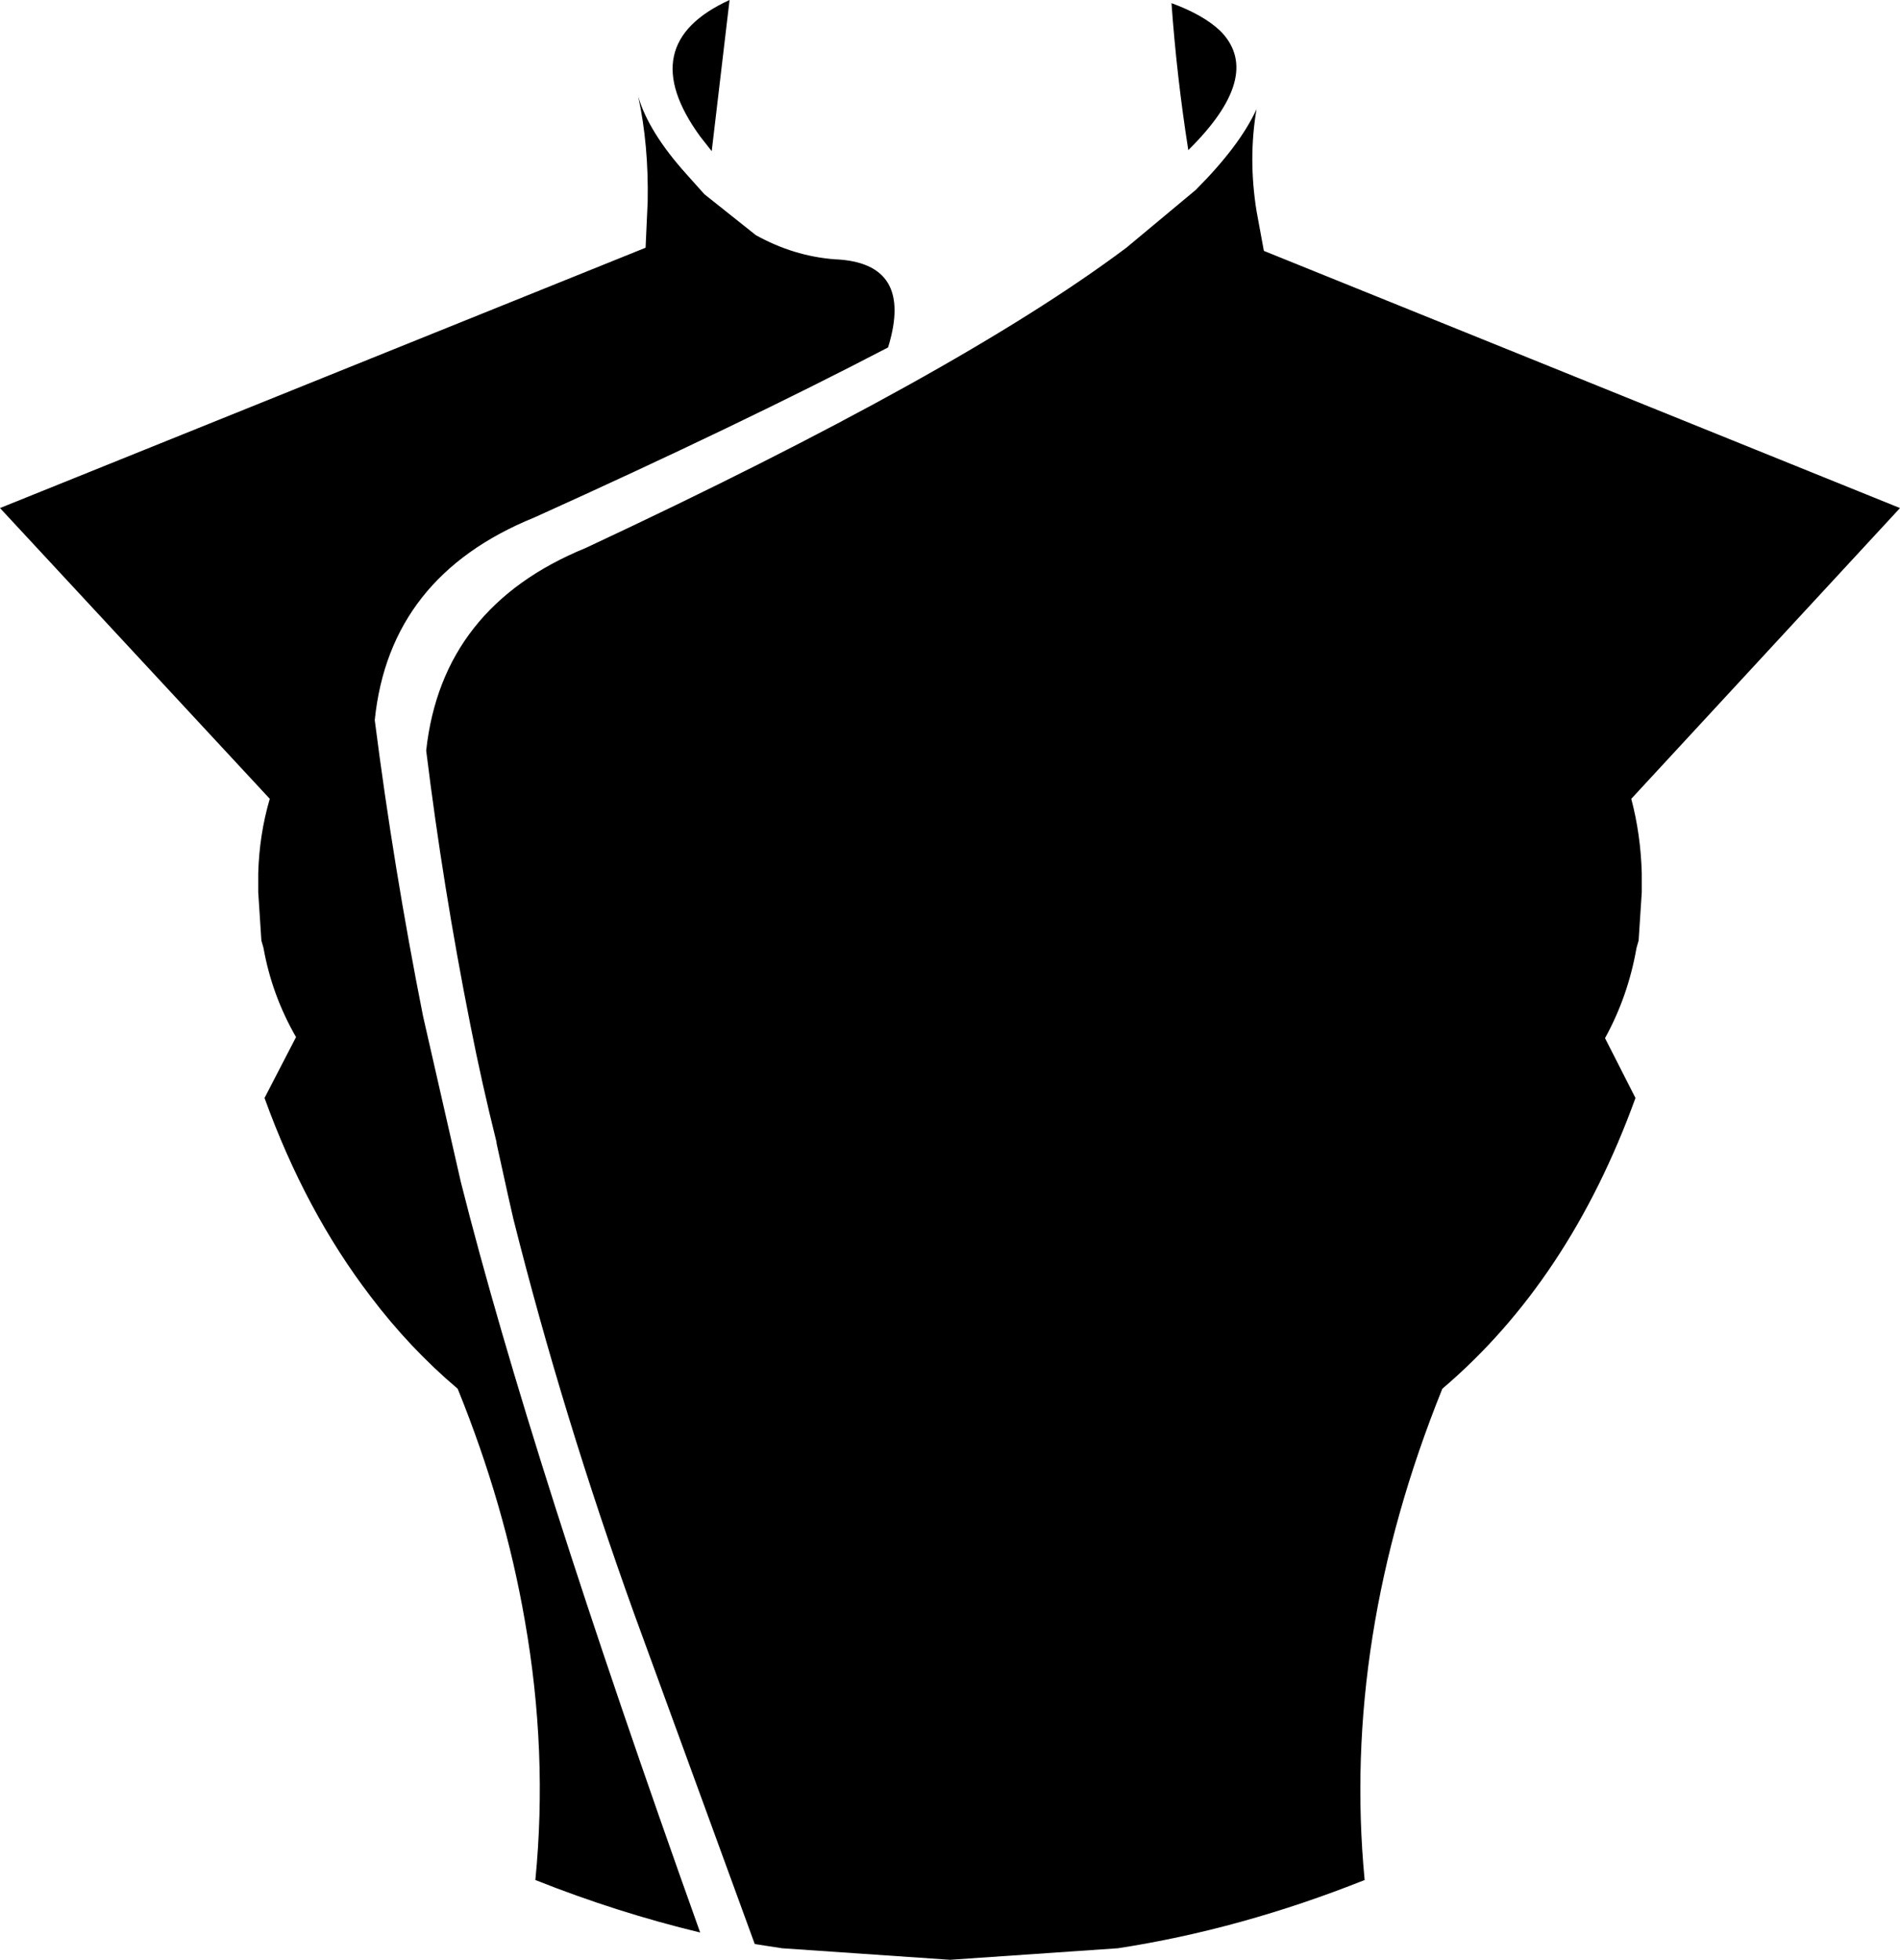 <?xml version="1.0" encoding="UTF-8" standalone="no"?>
<svg xmlns:xlink="http://www.w3.org/1999/xlink" height="93.35px" width="90.5px" xmlns="http://www.w3.org/2000/svg">
  <g transform="matrix(1.0, 0.0, 0.0, 1.0, -354.65, -218.95)">
    <path d="M414.5 224.15 Q414.1 226.5 414.5 229.0 L414.85 230.9 445.15 243.15 432.35 257.0 Q432.8 258.7 432.85 260.55 L432.85 261.2 432.85 261.45 432.7 263.75 432.6 264.1 Q432.2 266.4 431.1 268.4 L432.55 271.25 Q429.4 279.95 423.35 285.1 418.55 297.0 419.65 308.5 413.75 310.85 407.9 311.75 L399.9 312.3 391.9 311.75 390.6 311.55 384.85 295.8 Q381.45 286.35 379.1 277.0 L378.85 275.9 378.3 273.4 378.3 273.35 Q377.6 270.55 377.05 267.75 375.75 261.2 374.95 254.7 375.7 247.85 382.55 245.05 400.3 236.75 408.3 230.75 L411.6 228.0 Q413.7 225.9 414.5 224.15 M412.75 220.4 L412.85 220.5 Q414.8 222.6 411.25 226.1 410.7 222.6 410.45 219.1 411.95 219.65 412.75 220.4 M396.95 235.5 Q389.95 239.15 380.1 243.6 373.2 246.4 372.5 253.25 373.4 260.3 374.8 267.35 L376.6 275.25 Q379.9 288.35 388.0 311.0 384.05 310.05 380.15 308.5 380.75 302.4 379.65 296.15 378.7 290.65 376.45 285.1 374.15 283.15 372.3 280.7 369.2 276.65 367.25 271.25 L368.75 268.35 Q367.6 266.35 367.2 264.1 L367.1 263.75 366.95 261.45 366.95 261.2 366.95 260.55 Q367.0 258.7 367.5 257.0 L354.65 243.15 385.4 230.75 385.5 228.55 Q385.55 225.85 385.05 223.55 385.55 225.25 387.35 227.25 L388.2 228.2 390.65 230.15 Q392.45 231.15 394.4 231.3 398.2 231.45 396.95 235.5 M388.55 226.15 L388.0 225.45 Q384.8 221.05 389.4 218.95 L388.55 226.15" fill="#000000" fill-rule="evenodd" stroke="none"/>
  </g>
</svg>
